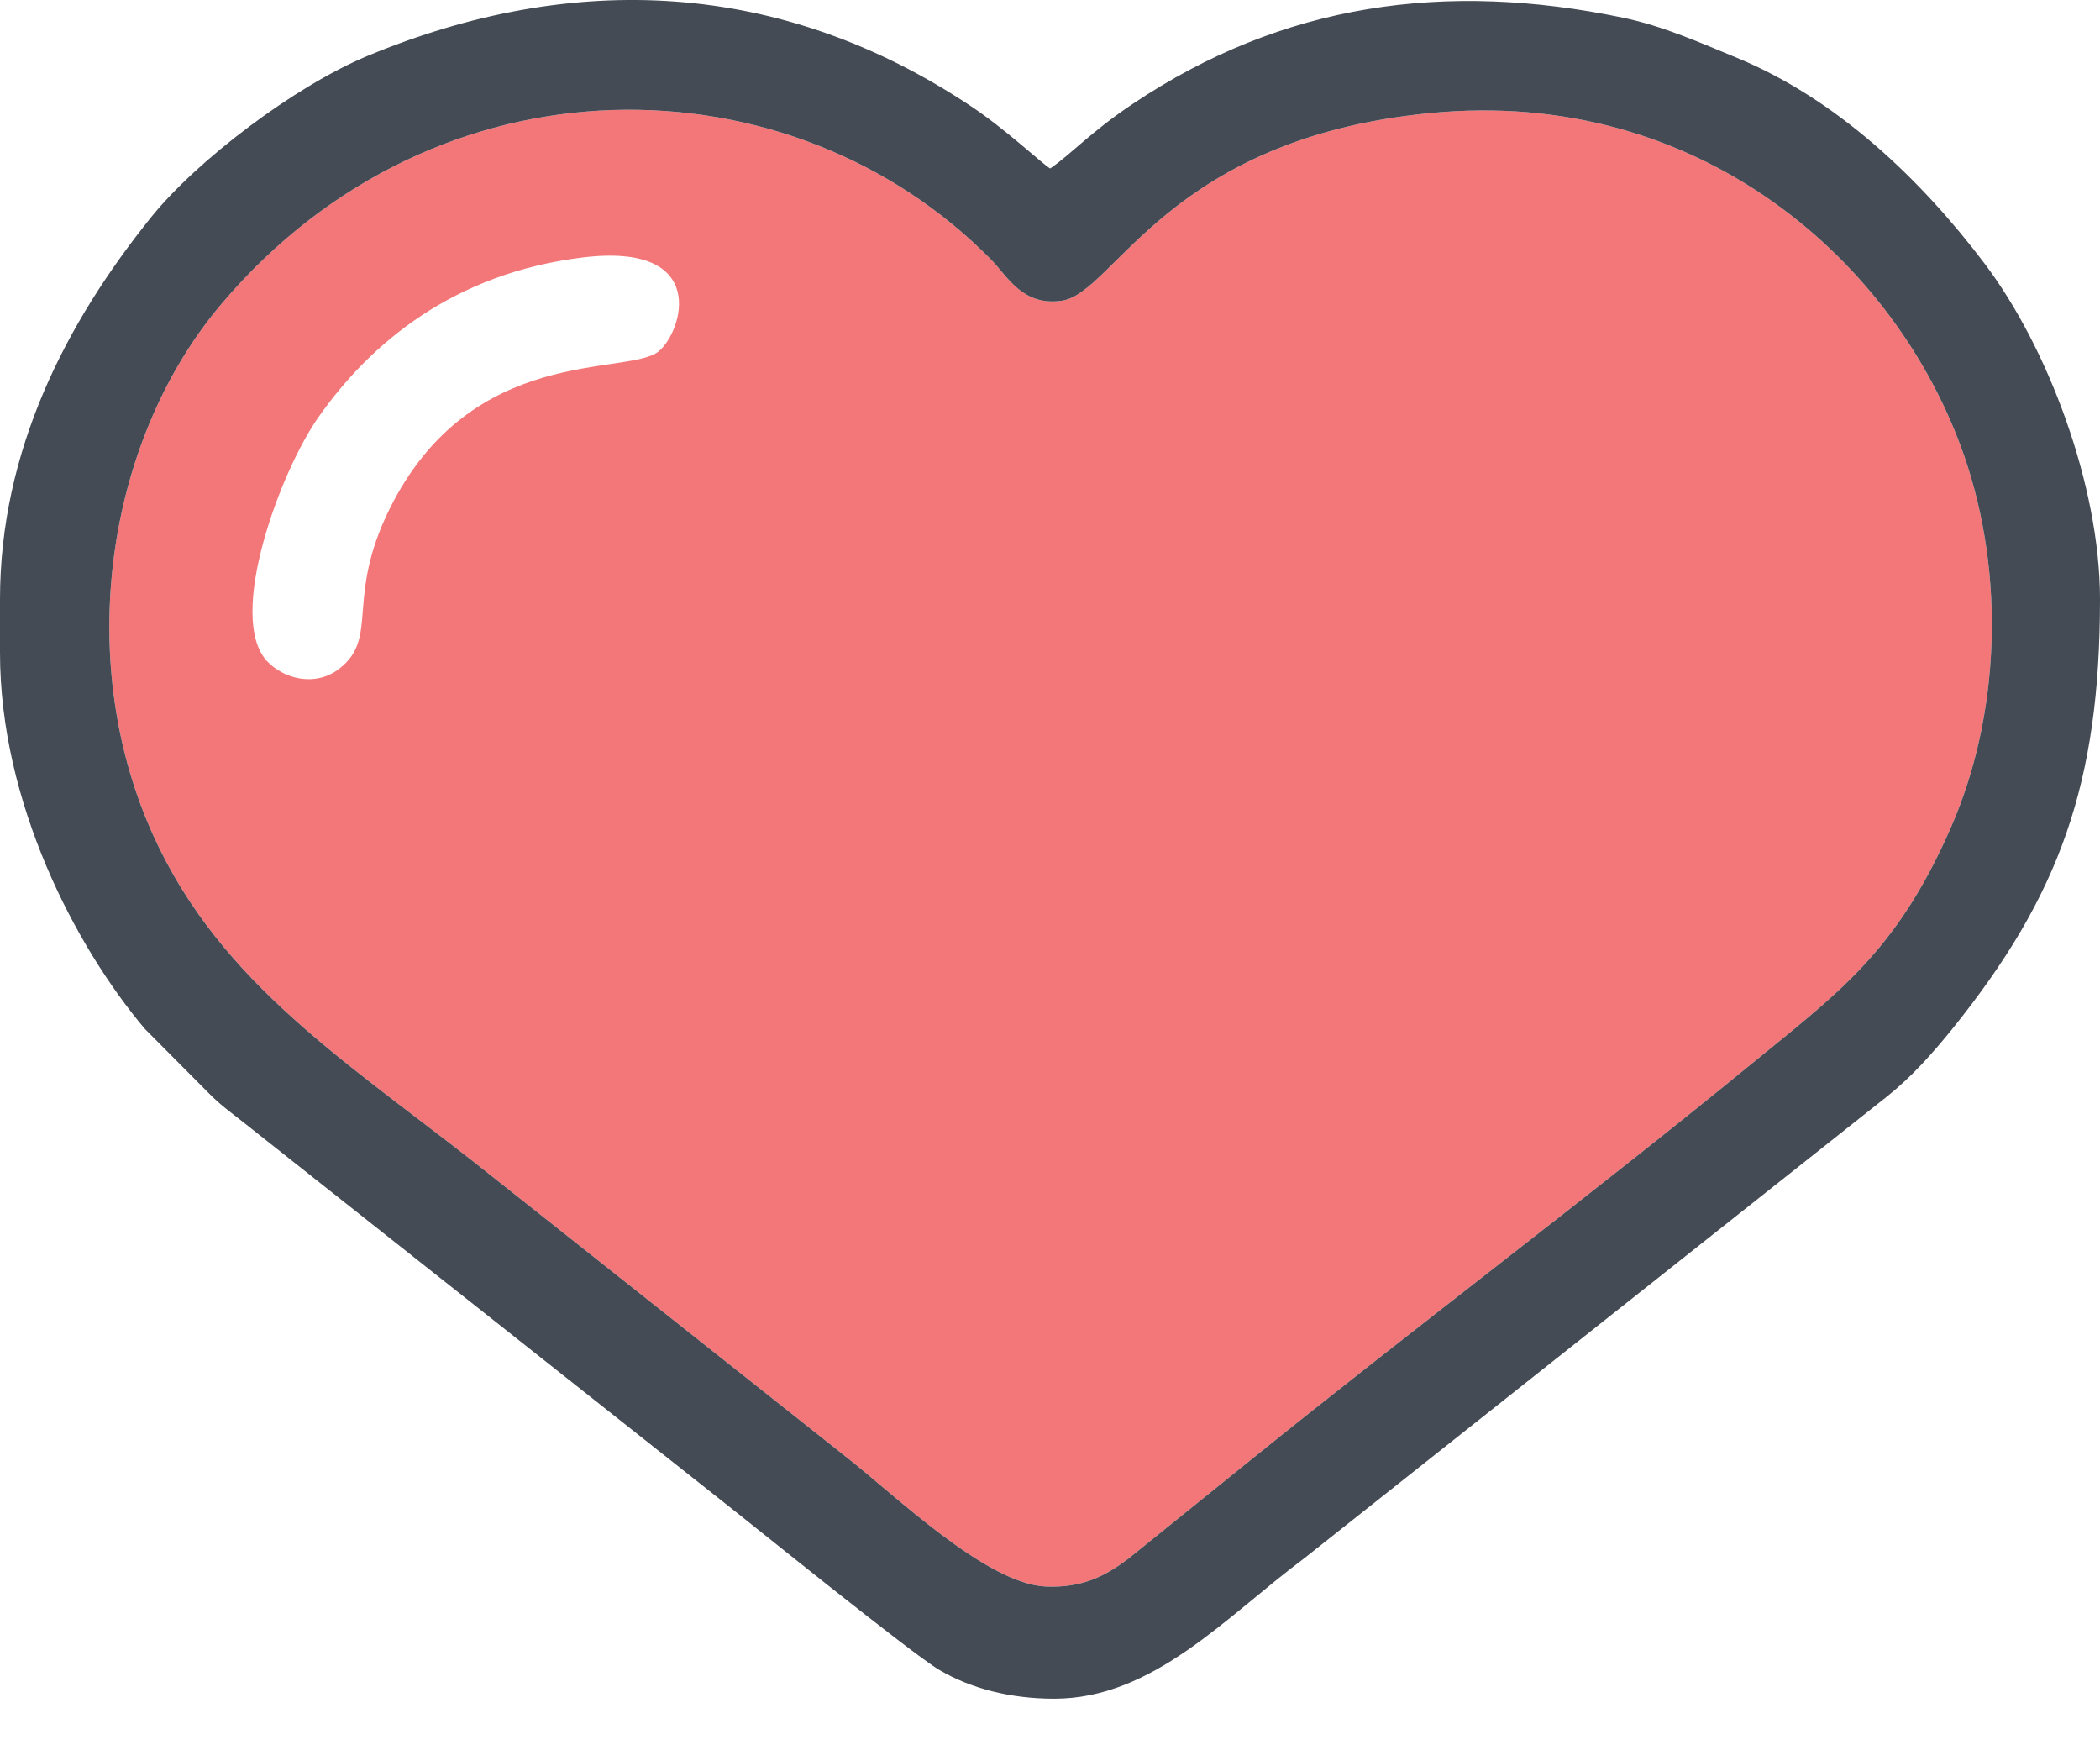 <svg width="18" height="15" viewBox="0 0 18 15" fill="none" xmlns="http://www.w3.org/2000/svg">
<path fill-rule="evenodd" clip-rule="evenodd" d="M4.999 2.206C6.086 2.076 5.851 2.843 5.646 3.011C5.382 3.227 4.044 2.943 3.339 4.362C2.958 5.132 3.252 5.46 2.911 5.729C2.697 5.896 2.422 5.812 2.286 5.663C1.942 5.283 2.402 4.041 2.729 3.576C3.172 2.944 3.887 2.34 4.999 2.206ZM12.261 0.969C10.01 1.186 9.554 2.51 9.103 2.577C8.766 2.627 8.636 2.369 8.498 2.228C6.785 0.482 3.747 0.422 1.899 2.604C0.941 3.734 0.642 5.547 1.261 7.038C1.808 8.358 2.895 9.046 4.049 9.948L7.245 12.48C7.658 12.801 8.455 13.578 8.967 13.597C9.282 13.609 9.477 13.504 9.669 13.36L10.718 12.514C12.096 11.401 13.627 10.251 14.979 9.145C15.746 8.516 16.248 8.173 16.721 7.094C17.142 6.135 17.191 4.934 16.836 3.907C16.258 2.242 14.567 0.744 12.261 0.969Z" fill="#F37778"/>
<path fill-rule="evenodd" clip-rule="evenodd" d="M12.261 0.969C14.567 0.744 16.258 2.242 16.836 3.907C17.191 4.934 17.142 6.135 16.721 7.094C16.248 8.173 15.746 8.516 14.979 9.145C13.627 10.251 12.096 11.401 10.718 12.514L9.669 13.36C9.477 13.504 9.282 13.609 8.967 13.597C8.455 13.578 7.658 12.801 7.245 12.48L4.049 9.948C2.895 9.046 1.808 8.358 1.261 7.038C0.642 5.547 0.941 3.734 1.899 2.604C3.747 0.422 6.785 0.482 8.498 2.228C8.636 2.369 8.766 2.627 9.103 2.577C9.554 2.51 10.01 1.186 12.261 0.969ZM0 5.136V5.594C0 6.877 0.645 8.11 1.241 8.817L1.785 9.364C1.883 9.465 1.974 9.53 2.09 9.621L6.153 12.835C6.442 13.061 7.809 14.168 8.052 14.312C8.322 14.47 8.658 14.558 9.036 14.558C9.886 14.558 10.511 13.853 11.175 13.358L16.177 9.395C16.386 9.228 16.561 9.031 16.73 8.823C17.652 7.679 18 6.716 18 5.136C18 4.158 17.551 2.973 17.01 2.258C16.459 1.529 15.737 0.843 14.877 0.491C14.576 0.368 14.262 0.225 13.913 0.152C12.39 -0.165 10.998 0.027 9.71 0.89C9.347 1.132 9.174 1.328 9.001 1.444C8.911 1.385 8.625 1.111 8.312 0.903C6.696 -0.168 4.921 -0.257 3.148 0.48C2.524 0.74 1.688 1.374 1.295 1.862C0.565 2.768 0 3.863 0 5.136Z" fill="#454B54"/>
</svg>

